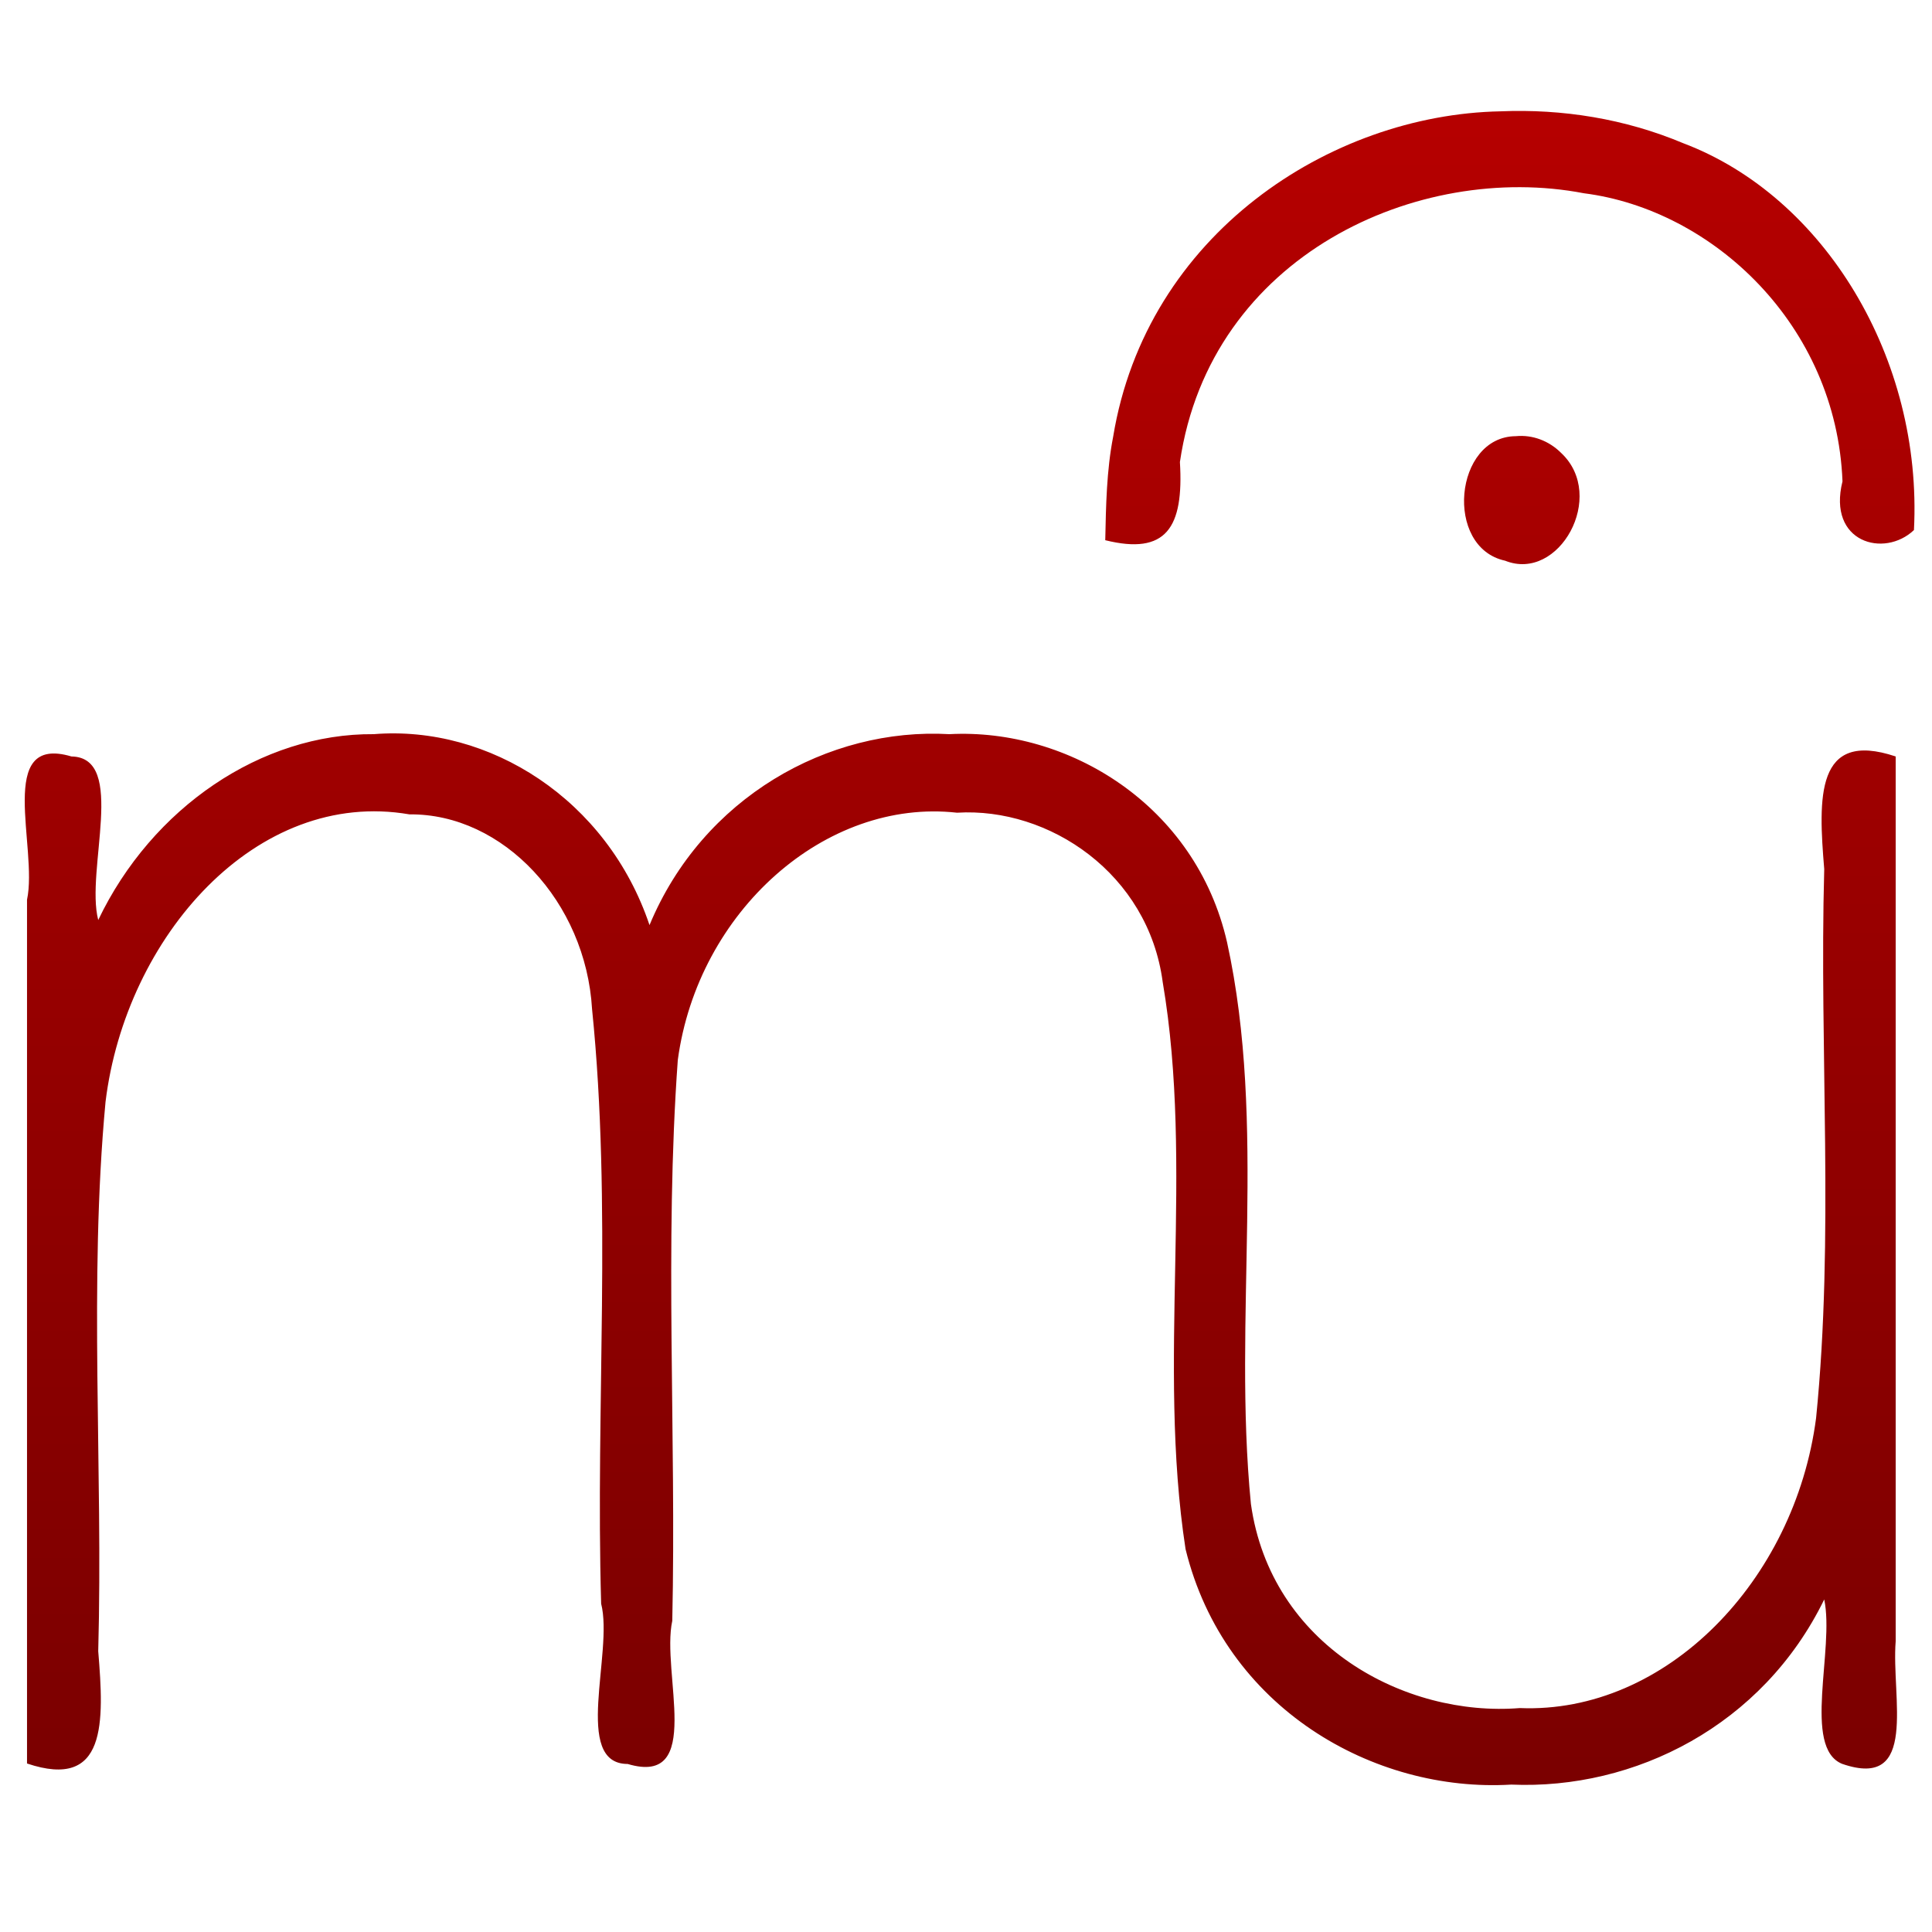 <svg xmlns="http://www.w3.org/2000/svg" xmlns:xlink="http://www.w3.org/1999/xlink" width="64" height="64" viewBox="0 0 64 64" version="1.1"><defs><linearGradient id="linear0" gradientUnits="userSpaceOnUse" x1="0" y1="0" x2="0" y2="1" gradientTransform="matrix(67.966,0,0,77.914,-1.932,-6.153)"><stop offset="0" style="stop-color:#bf0000;stop-opacity:1;"/><stop offset="1" style="stop-color:#6e0000;stop-opacity:1;"/></linearGradient></defs><g id="surface1"><path style=" stroke:none;fill-rule:nonzero;fill:url(#linear0);" d="M 49.703 3.688 C 44.059 3.797 37.977 7.766 36.875 14.465 C 36.656 15.59 36.637 16.75 36.613 17.895 C 38.629 18.395 39.219 17.488 39.086 15.305 C 40.094 8.449 46.988 5.348 52.469 6.402 C 56.734 6.945 60.832 10.762 61.035 15.945 C 60.527 17.977 62.422 18.492 63.402 17.559 C 63.695 11.887 60.445 6.512 55.754 4.742 C 53.832 3.934 51.758 3.602 49.703 3.688 M 50.215 14.449 C 48.168 14.461 47.832 18.137 49.859 18.574 C 51.648 19.293 53.23 16.434 51.723 15.012 C 51.316 14.602 50.766 14.395 50.215 14.449 M 12.383 24.32 C 8.664 24.289 5.035 26.75 3.254 30.477 C 2.824 28.824 4.215 25.09 2.367 25.059 C -0.168 24.305 1.266 28.082 0.895 29.805 L 0.895 58.418 C 3.543 59.309 3.449 57.055 3.254 54.699 C 3.418 48.641 2.934 42.504 3.496 36.5 C 4.164 31.031 8.496 26.102 13.562 26.977 C 16.668 26.945 19.406 29.879 19.613 33.43 C 20.277 39.957 19.723 46.566 19.914 53.125 C 20.328 54.742 18.953 58.43 20.793 58.434 C 23.336 59.191 21.895 55.414 22.27 53.691 C 22.406 47.504 22.008 41.277 22.453 35.113 C 23.117 30.191 27.344 26.434 31.703 26.922 C 34.754 26.734 38.039 28.941 38.516 32.531 C 39.562 38.684 38.324 45.141 39.273 51.316 C 40.562 56.582 45.508 59.391 50.062 59.117 C 54.152 59.293 58.391 57.164 60.43 52.984 C 60.777 54.629 59.699 57.891 61.023 58.43 C 63.566 59.309 62.648 56.234 62.797 54.367 L 62.797 25.059 C 60.137 24.168 60.234 26.43 60.43 28.789 C 60.262 34.836 60.766 40.949 60.16 46.977 C 59.457 52.363 55.191 56.781 50.344 56.582 C 46.543 56.887 42.098 54.516 41.438 49.82 C 40.832 43.652 41.977 37.277 40.648 31.215 C 39.613 26.672 35.395 24.113 31.449 24.32 C 27.438 24.09 23.273 26.418 21.516 30.645 C 20.117 26.484 16.211 24.012 12.383 24.32 "/></g></svg>
